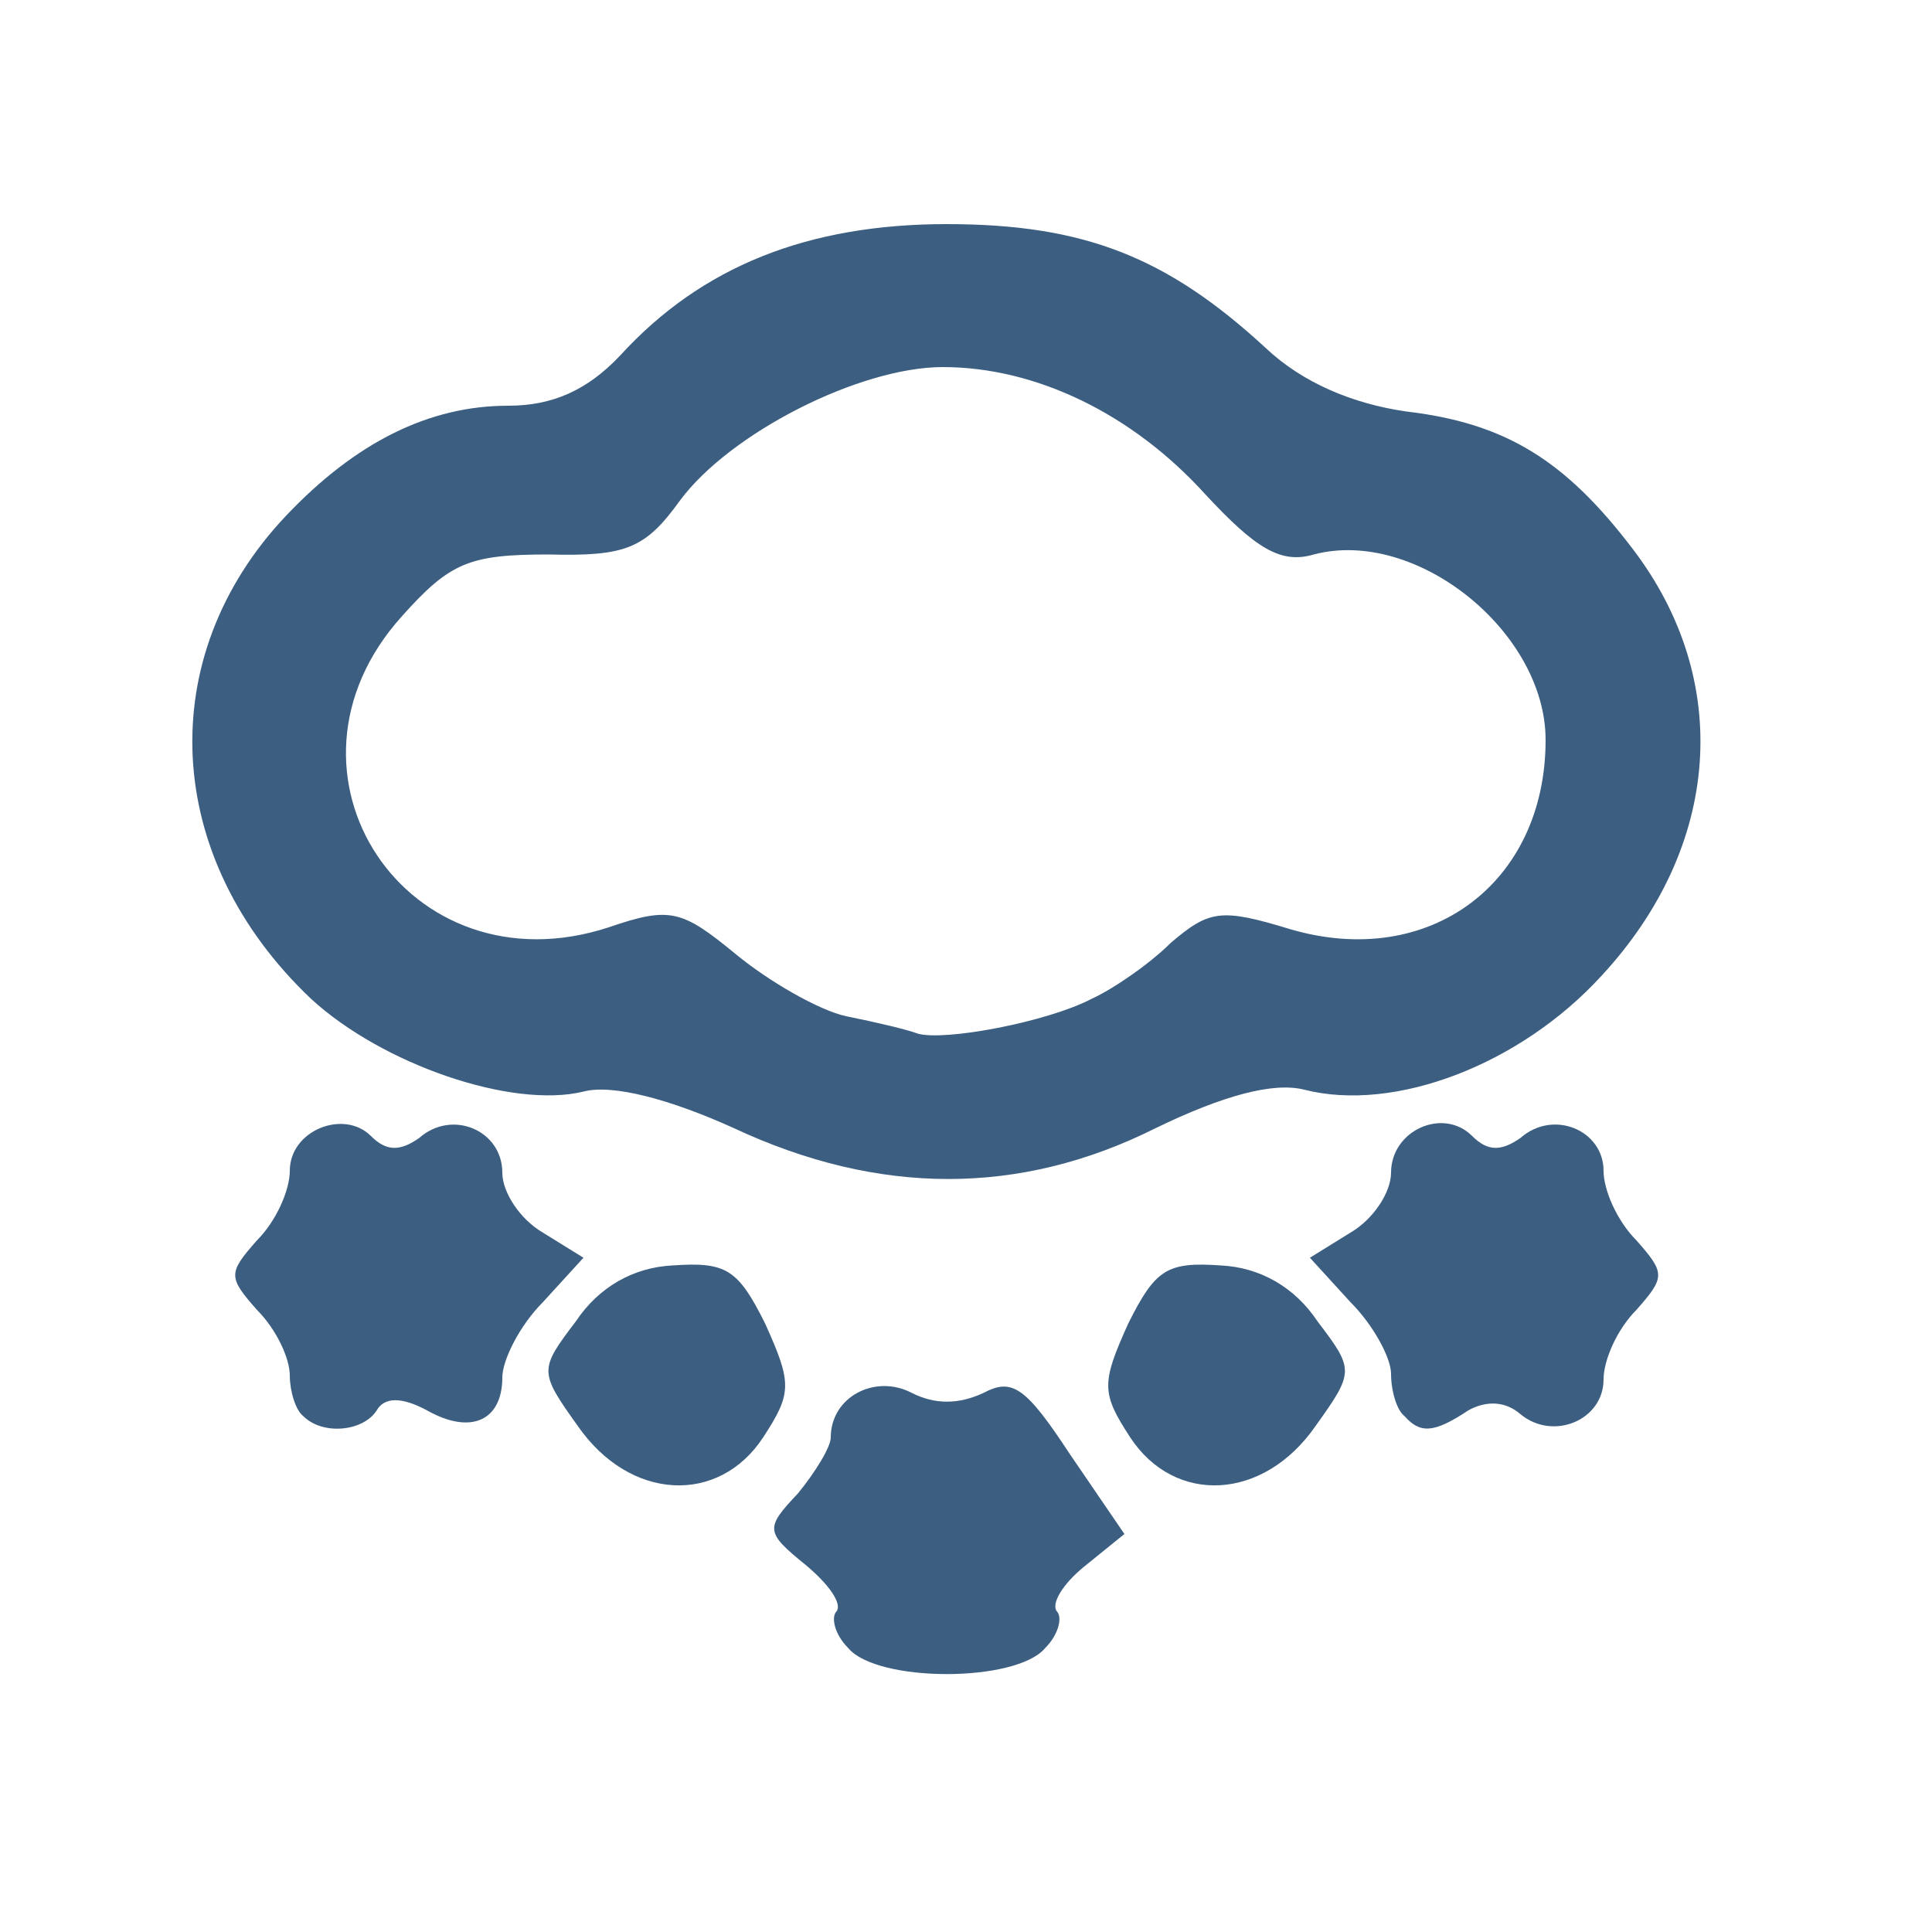 <!DOCTYPE svg PUBLIC "-//W3C//DTD SVG 20010904//EN" "http://www.w3.org/TR/2001/REC-SVG-20010904/DTD/svg10.dtd">
<svg version="1.0" xmlns="http://www.w3.org/2000/svg" width="100px" height="100px" viewBox="0 0 1000 1000" preserveAspectRatio="xMidYMid meet">
<g id="layer1" fill="#3c5f81" stroke="none">
 <path d="M439 853 c-7 -7 -9 -16 -6 -19 3 -4 -4 -14 -16 -24 -21 -17 -21 -19 -4 -37 9 -11 17 -24 17 -29 0 -21 23 -33 42 -23 12 6 24 6 37 0 15 -8 22 -3 45 32 l28 41 -21 17 c-11 9 -17 19 -14 23 3 3 1 12 -6 19 -15 18 -87 18 -102 0z"/>
 <path d="M299 738 c-20 -28 -20 -29 -1 -54 12 -18 30 -28 50 -29 28 -2 34 2 48 30 14 31 14 36 -1 59 -23 35 -69 33 -96 -6z"/>
 <path d="M585 744 c-15 -23 -15 -28 -1 -59 14 -28 20 -32 48 -30 20 1 38 11 50 29 19 25 19 26 -1 54 -27 39 -73 41 -96 6z"/>
 <path d="M157 733 c-4 -3 -7 -13 -7 -21 0 -9 -7 -24 -17 -34 -15 -17 -15 -19 0 -36 10 -10 17 -26 17 -36 0 -21 28 -32 42 -18 8 8 15 8 25 1 17 -15 43 -4 43 18 0 10 9 24 21 31 l21 13 -21 23 c-12 12 -21 30 -21 39 0 22 -16 30 -39 17 -13 -7 -22 -7 -26 0 -7 11 -28 13 -38 3z"/>
 <path d="M727 733 c-4 -3 -7 -13 -7 -22 0 -8 -9 -25 -21 -37 l-21 -23 21 -13 c12 -7 21 -21 21 -31 0 -22 27 -34 42 -19 8 8 15 8 25 1 17 -15 43 -4 43 17 0 10 7 26 17 36 15 17 15 19 0 36 -10 10 -17 26 -17 36 0 21 -26 32 -43 18 -8 -7 -18 -7 -27 -2 -18 12 -25 12 -33 3z"/>
 <path d="M380 584 c-33 -15 -63 -23 -78 -19 -37 9 -104 -14 -141 -48 -77 -73 -82 -177 -13 -250 36 -38 74 -57 115 -57 23 0 41 -8 58 -26 42 -46 97 -68 169 -68 71 0 114 17 165 64 19 18 45 29 73 33 51 6 82 25 117 71 52 68 46 154 -16 221 -42 46 -107 71 -154 59 -16 -4 -42 3 -77 20 -70 35 -143 35 -218 0z m185 -67 c11 -5 30 -18 41 -29 20 -17 26 -18 62 -7 72 21 132 -24 132 -98 0 -56 -67 -110 -120 -96 -17 5 -30 -3 -56 -31 -38 -42 -88 -66 -136 -66 -43 0 -110 34 -136 69 -18 25 -28 29 -68 28 -41 0 -51 4 -76 32 -73 81 3 195 107 161 32 -11 38 -9 66 14 17 14 43 29 57 32 15 3 32 7 37 9 14 4 67 -6 90 -18z"/>
 </g>

</svg>